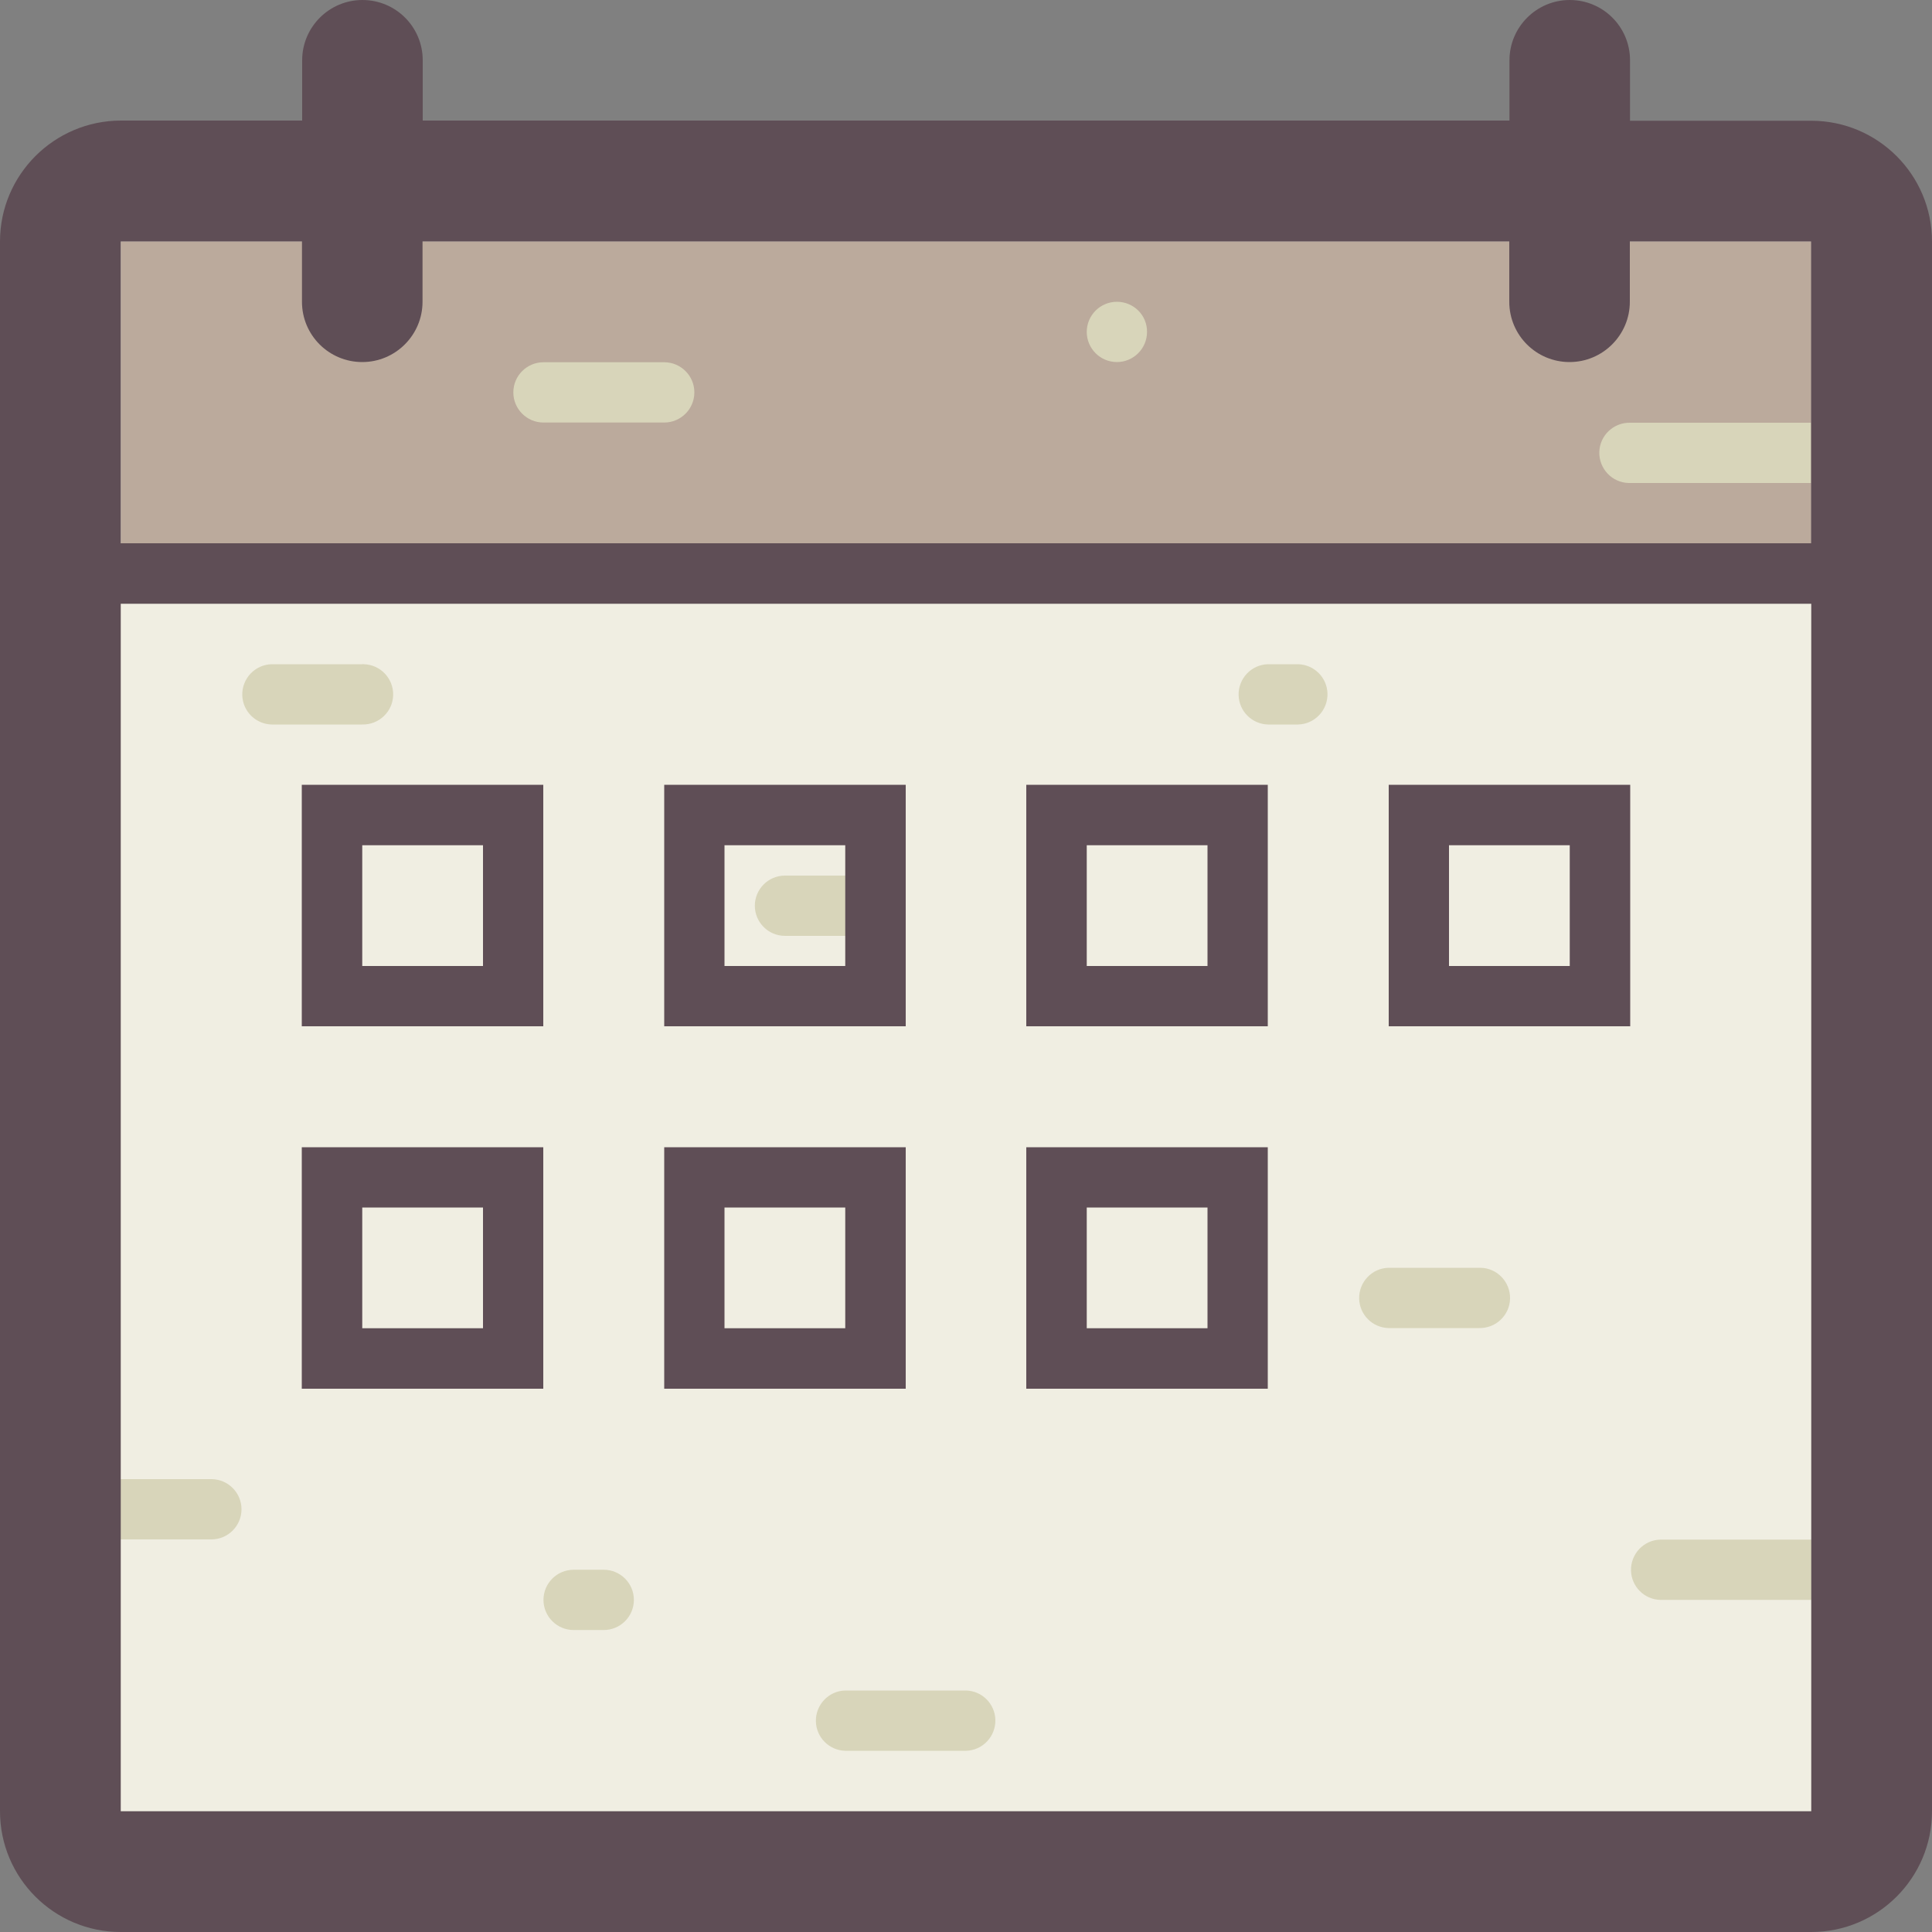 <?xml version="1.0" standalone="no"?><!DOCTYPE svg PUBLIC "-//W3C//DTD SVG 1.1//EN" "http://www.w3.org/Graphics/SVG/1.1/DTD/svg11.dtd"><svg t="1668603537166" class="icon" viewBox="0 0 1024 1024" version="1.1" xmlns="http://www.w3.org/2000/svg" p-id="3138" xmlns:xlink="http://www.w3.org/1999/xlink" width="200" height="200"><rect x="0" y="0" width="1024" height="1024" fill="#808080" stroke="none"/><path d="M64 96.051h896c17.715 0 31.949 14.336 31.949 31.949v832c0 17.715-14.336 31.949-31.949 31.949h-896c-17.715 0-31.949-14.336-31.949-31.949V128c-0.102-17.715 14.234-31.949 31.949-31.949z" fill="#F0EEE2" p-id="3139"></path><path d="M64 128h896v159.949h-896z" fill="#BBAA9C" p-id="3140"></path><path d="M992.051 224.051h-128c-8.806-0.205-16.179 6.758-16.384 15.565-0.205 8.806 6.758 16.179 15.565 16.384h128.819c8.806-0.205 15.77-7.578 15.565-16.384-0.205-8.499-7.066-15.36-15.565-15.565z m-512 256c0-8.806-7.168-15.974-15.974-15.974h-48.026c-8.806 0-15.974 7.168-15.974 15.974s7.168 15.974 15.974 15.974h48.026c8.806 0 15.974-7.168 15.974-15.974zM512 896h-64c-8.806 0.205-15.77 7.578-15.565 16.384 0.205 8.499 7.066 15.36 15.565 15.565H512c8.806-0.205 15.77-7.578 15.565-16.384-0.205-8.499-7.066-15.36-15.565-15.565z m176.026-543.949h-15.974c-8.806 0.205-15.77 7.578-15.565 16.384 0.205 8.499 7.066 15.36 15.565 15.565h15.974c8.806-0.205 15.77-7.578 15.565-16.384-0.205-8.499-7.066-15.36-15.565-15.565zM352.051 192h-64c-8.806 0-15.974 7.168-15.974 15.974s7.168 15.974 15.974 15.974h64c8.806 0 15.974-7.168 15.974-15.974s-7.168-15.974-15.974-15.974z m623.923 624.026h-95.949c-8.806 0.205-15.77 7.578-15.565 16.384 0.205 8.499 7.066 15.36 15.565 15.565h96.051c8.806-0.205 15.77-7.578 15.565-16.384-0.307-8.499-7.066-15.36-15.667-15.565z m-655.974 15.974h-15.974c-8.806 0-15.974 7.168-15.974 15.974s7.168 15.974 15.974 15.974h15.974c8.806 0 15.974-7.168 15.974-15.974s-7.168-15.974-15.974-15.974z m-207.974-48.026H48.026c-8.806 0-15.974 7.168-15.974 15.974s7.168 15.974 15.974 15.974h64c8.806 0 15.974-7.168 15.974-15.974s-7.168-15.974-15.974-15.974z m671.949-112.026h-48.026c-8.806 0.205-15.77 7.578-15.565 16.384 0.205 8.499 7.066 15.36 15.565 15.565h48.026c8.806 0.205 16.179-6.758 16.384-15.565s-6.758-16.179-15.565-16.384h-0.819zM192 352.051h-48.026c-8.806 0.205-15.77 7.578-15.565 16.384 0.205 8.499 7.066 15.36 15.565 15.565h48.026c8.806 0.205 16.179-6.758 16.384-15.565 0.205-8.806-6.758-16.179-15.565-16.384-0.307-0.102-0.512-0.102-0.819 0z m399.974-192.102c-8.806 0-15.974 7.168-15.974 15.974s7.168 15.974 15.974 15.974 15.974-7.168 15.974-15.974c0.102-8.806-7.066-15.974-15.974-15.974z" fill="#D8D5BA" p-id="3141"></path><path d="M671.949 415.949h-128v128h128v-128zM640 512h-64v-64H640V512zM960 64h-96.051V31.949c0-17.715-14.336-31.949-31.949-31.949s-31.949 14.336-31.949 31.949v31.949H224.051V31.949c0-17.715-14.336-31.949-31.949-31.949s-31.949 14.336-31.949 31.949v31.949H64C28.672 64 0 92.672 0 128v832C0 995.328 28.672 1024 64 1024h896c35.328 0 64-28.672 64-64V128c0-35.328-28.672-64-64-64z m0 896h-896v-640h896v640z m0-672.051h-896V128h96.051v31.949c0 17.715 14.336 31.949 31.949 31.949s31.949-14.336 31.949-31.949V128h576v31.949c0 17.715 14.336 31.949 31.949 31.949s31.949-14.336 31.949-31.949V128h96.051v159.949z m-672.051 128h-128v128h128v-128zM256 512h-64v-64H256V512z m608.051-96.051h-128v128h128v-128zM832 512H768v-64h64V512z m-351.949-96.051h-128v128h128v-128zM448 512H384v-64h64V512z m32.051 96.051h-128v128h128v-128z m-32.051 95.949H384V640h64v64z m223.949-95.949h-128v128h128v-128zM640 704h-64V640H640v64z m-352.051-95.949h-128v128h128v-128zM256 704h-64V640H256v64z" fill="#5F4E56" p-id="3142"></path></svg>